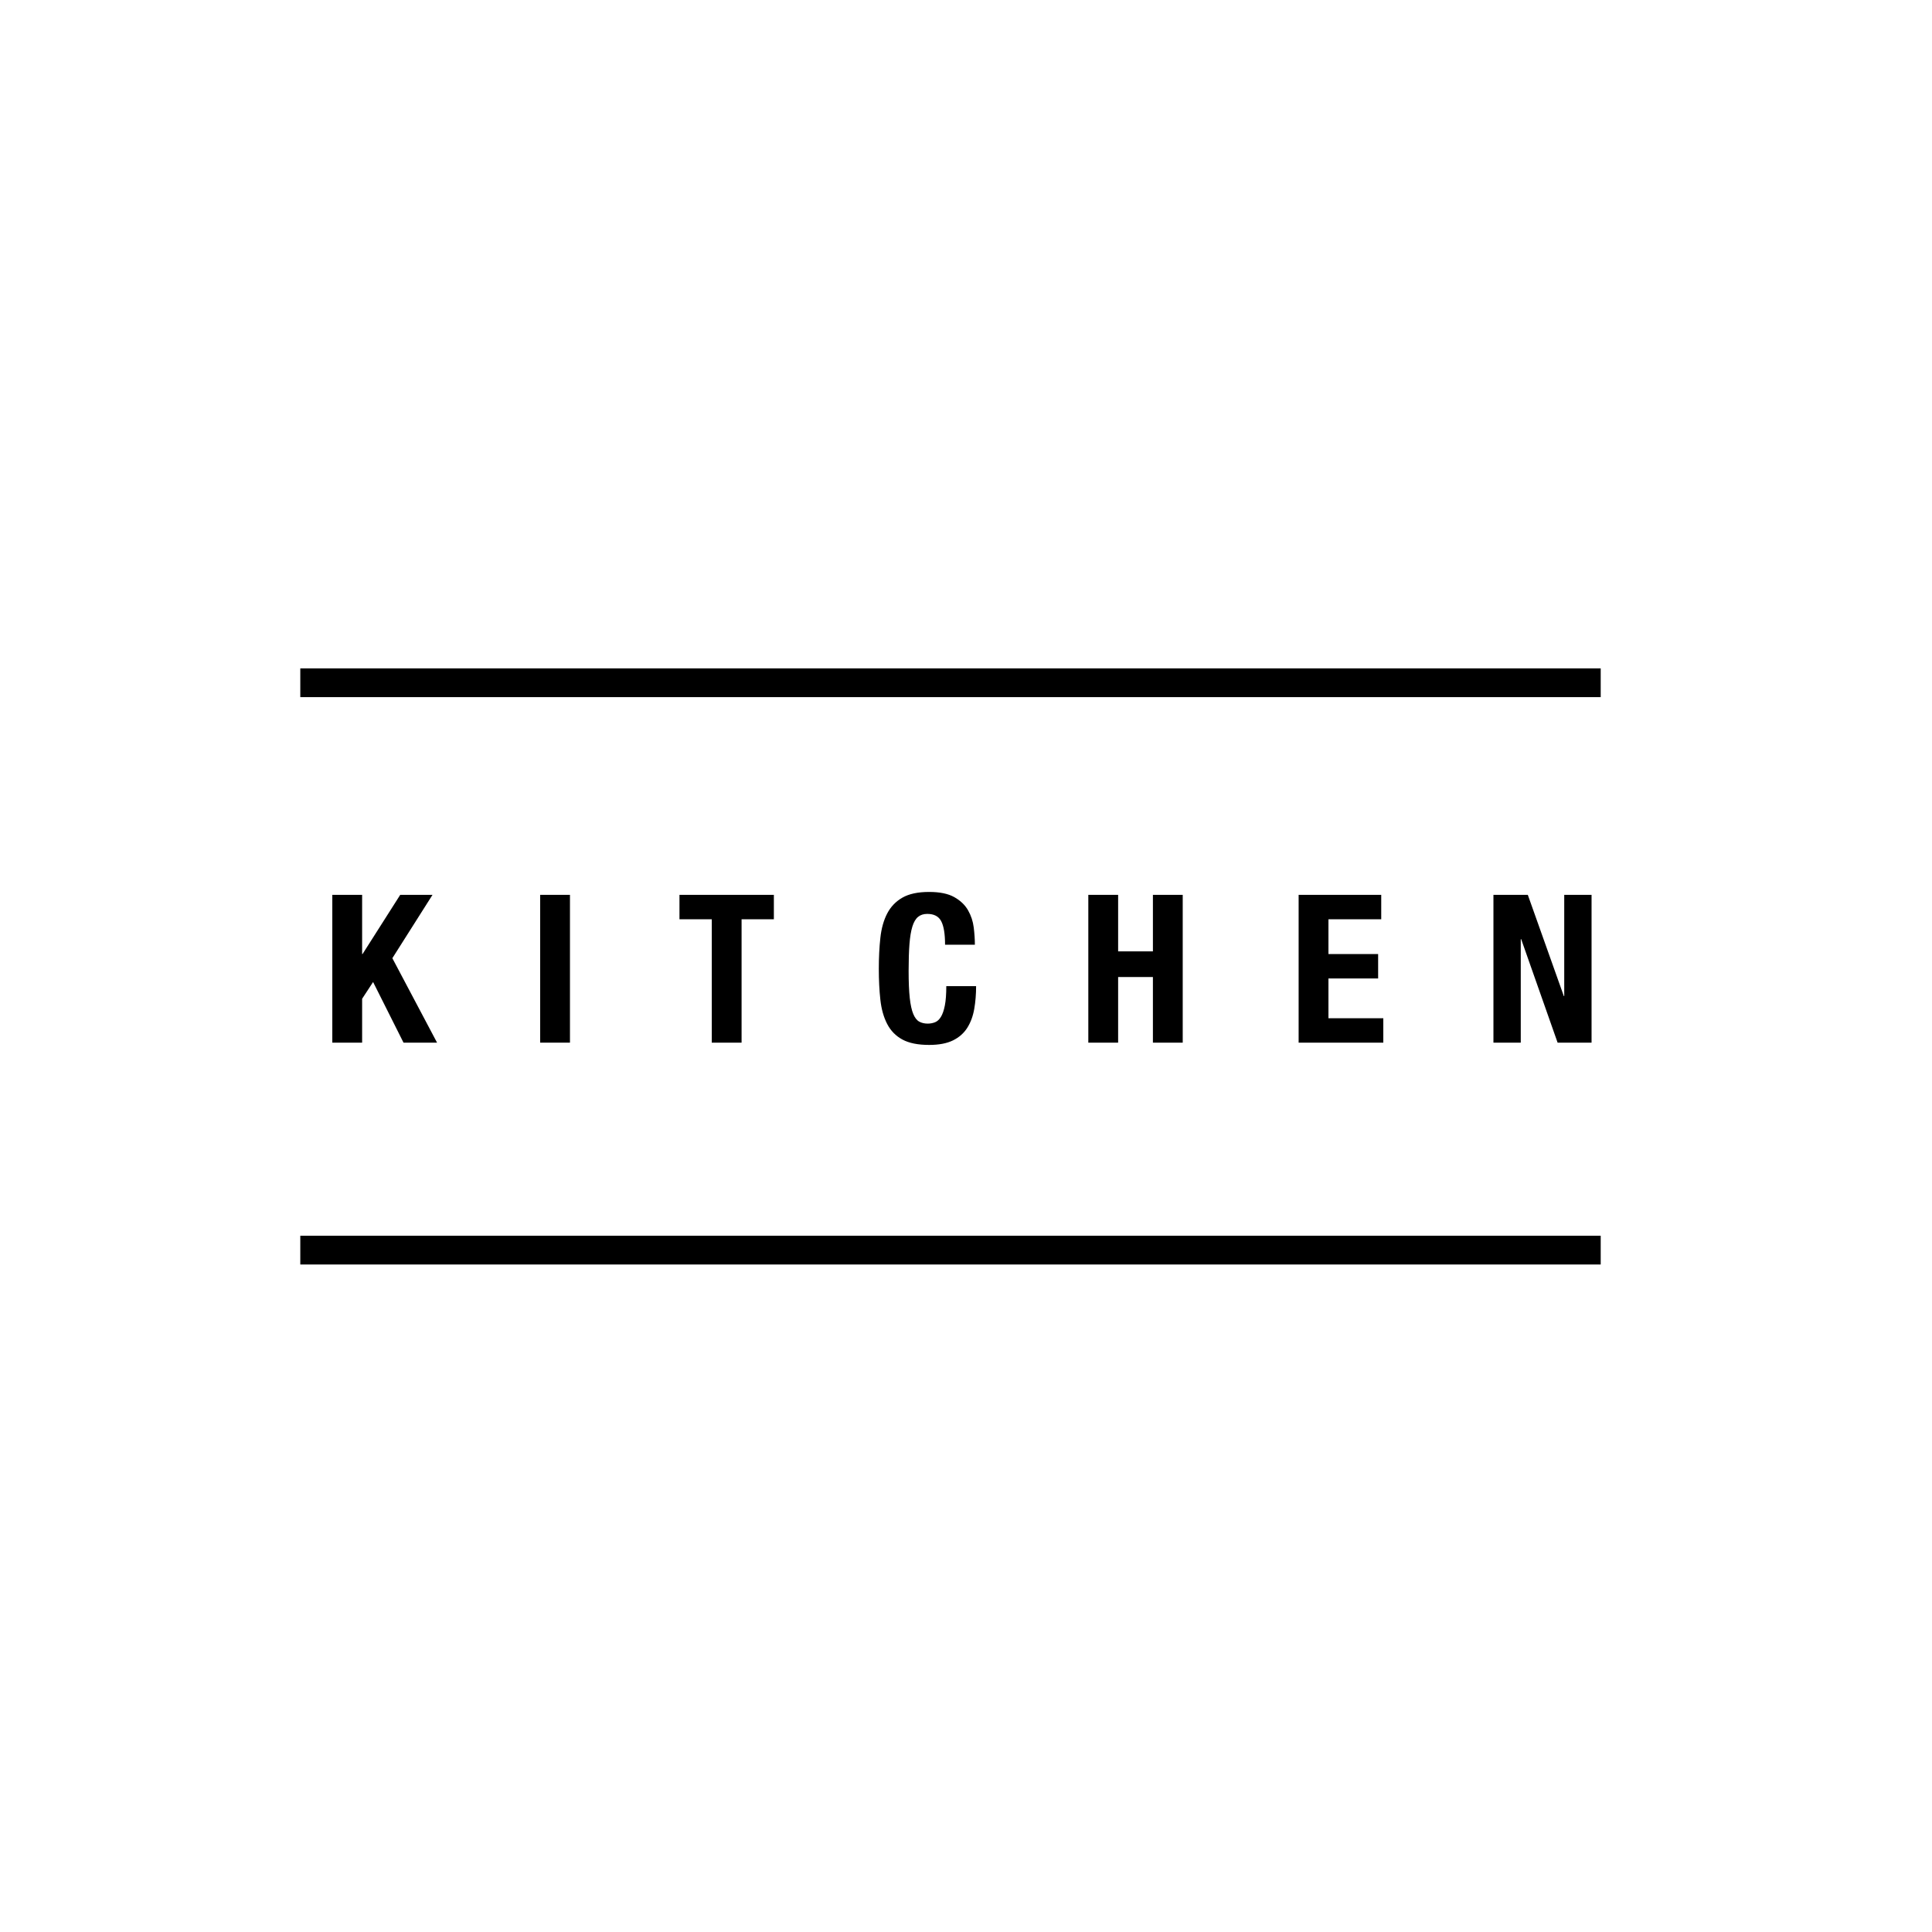 <?xml version="1.0" encoding="utf-8"?>
<!-- Generator: Adobe Illustrator 16.0.0, SVG Export Plug-In . SVG Version: 6.00 Build 0)  -->
<!DOCTYPE svg PUBLIC "-//W3C//DTD SVG 1.1//EN" "http://www.w3.org/Graphics/SVG/1.1/DTD/svg11.dtd">
<svg version="1.1" id="Layer_1" xmlns="http://www.w3.org/2000/svg" xmlns:xlink="http://www.w3.org/1999/xlink" x="0px" y="0px"
	 width="335.983px" height="335.983px" viewBox="0 0 335.983 335.983" enable-background="new 0 0 335.983 335.983"
	 xml:space="preserve">
<g>
	<path d="M62.976,165.914h0.071l6.553-10.296h5.615l-6.983,11.016l7.775,14.688h-5.832l-5.292-10.548l-1.907,2.916v7.632h-5.185
		v-25.704h5.185V165.914z"/>
	<path d="M93.934,155.618h5.185v25.704h-5.185V155.618z"/>
	<path d="M134.579,159.866h-5.615v21.456h-5.185v-21.456h-5.616v-4.248h16.416V159.866z"/>
	<path d="M163.685,160.208c-0.444-0.852-1.255-1.278-2.431-1.278c-0.647,0-1.182,0.174-1.602,0.522
		c-0.42,0.348-0.75,0.913-0.99,1.692c-0.24,0.78-0.408,1.8-0.504,3.06c-0.096,1.26-0.144,2.803-0.144,4.626
		c0,1.944,0.065,3.517,0.197,4.716c0.132,1.201,0.336,2.131,0.612,2.791c0.275,0.66,0.624,1.104,1.044,1.332
		c0.42,0.228,0.906,0.342,1.458,0.342c0.456,0,0.882-0.078,1.278-0.234c0.396-0.156,0.738-0.469,1.025-0.936
		c0.288-0.469,0.517-1.129,0.685-1.98s0.252-1.975,0.252-3.366h5.184c0,1.392-0.107,2.712-0.323,3.96
		c-0.217,1.248-0.618,2.34-1.206,3.276c-0.589,0.937-1.417,1.668-2.484,2.196c-1.068,0.527-2.454,0.791-4.158,0.791
		c-1.943,0-3.492-0.312-4.644-0.936c-1.152-0.623-2.034-1.523-2.646-2.7c-0.611-1.175-1.008-2.579-1.188-4.212
		c-0.181-1.632-0.271-3.432-0.271-5.4c0-1.944,0.09-3.738,0.271-5.382c0.18-1.644,0.576-3.054,1.188-4.23
		c0.612-1.176,1.494-2.094,2.646-2.754c1.151-0.66,2.7-0.99,4.644-0.99c1.848,0,3.306,0.3,4.374,0.9
		c1.067,0.6,1.866,1.362,2.395,2.286c0.527,0.924,0.857,1.92,0.989,2.988c0.132,1.068,0.198,2.07,0.198,3.006h-5.184
		C164.351,162.422,164.128,161.06,163.685,160.208z"/>
	<path d="M194.448,155.618v9.828h6.048v-9.828h5.184v25.704h-5.184V169.91h-6.048v11.412h-5.185v-25.704H194.448z"/>
	<path d="M240.203,159.866h-9.18v6.048h8.64v4.248h-8.64v6.912h9.54v4.248h-14.725v-25.704h14.364V159.866z"/>
	<path d="M271.955,173.221h0.072v-17.604h4.752v25.704h-5.904l-6.336-18h-0.072v18h-4.752v-25.704h5.977L271.955,173.221z"/>
</g>
<line fill="none" stroke="#000000" stroke-width="5" stroke-miterlimit="10" x1="52.223" y1="118.734" x2="278.37" y2="118.734"/>
<line fill="none" stroke="#000000" stroke-width="5" stroke-miterlimit="10" x1="52.223" y1="217.401" x2="278.37" y2="217.401"/>
</svg>
